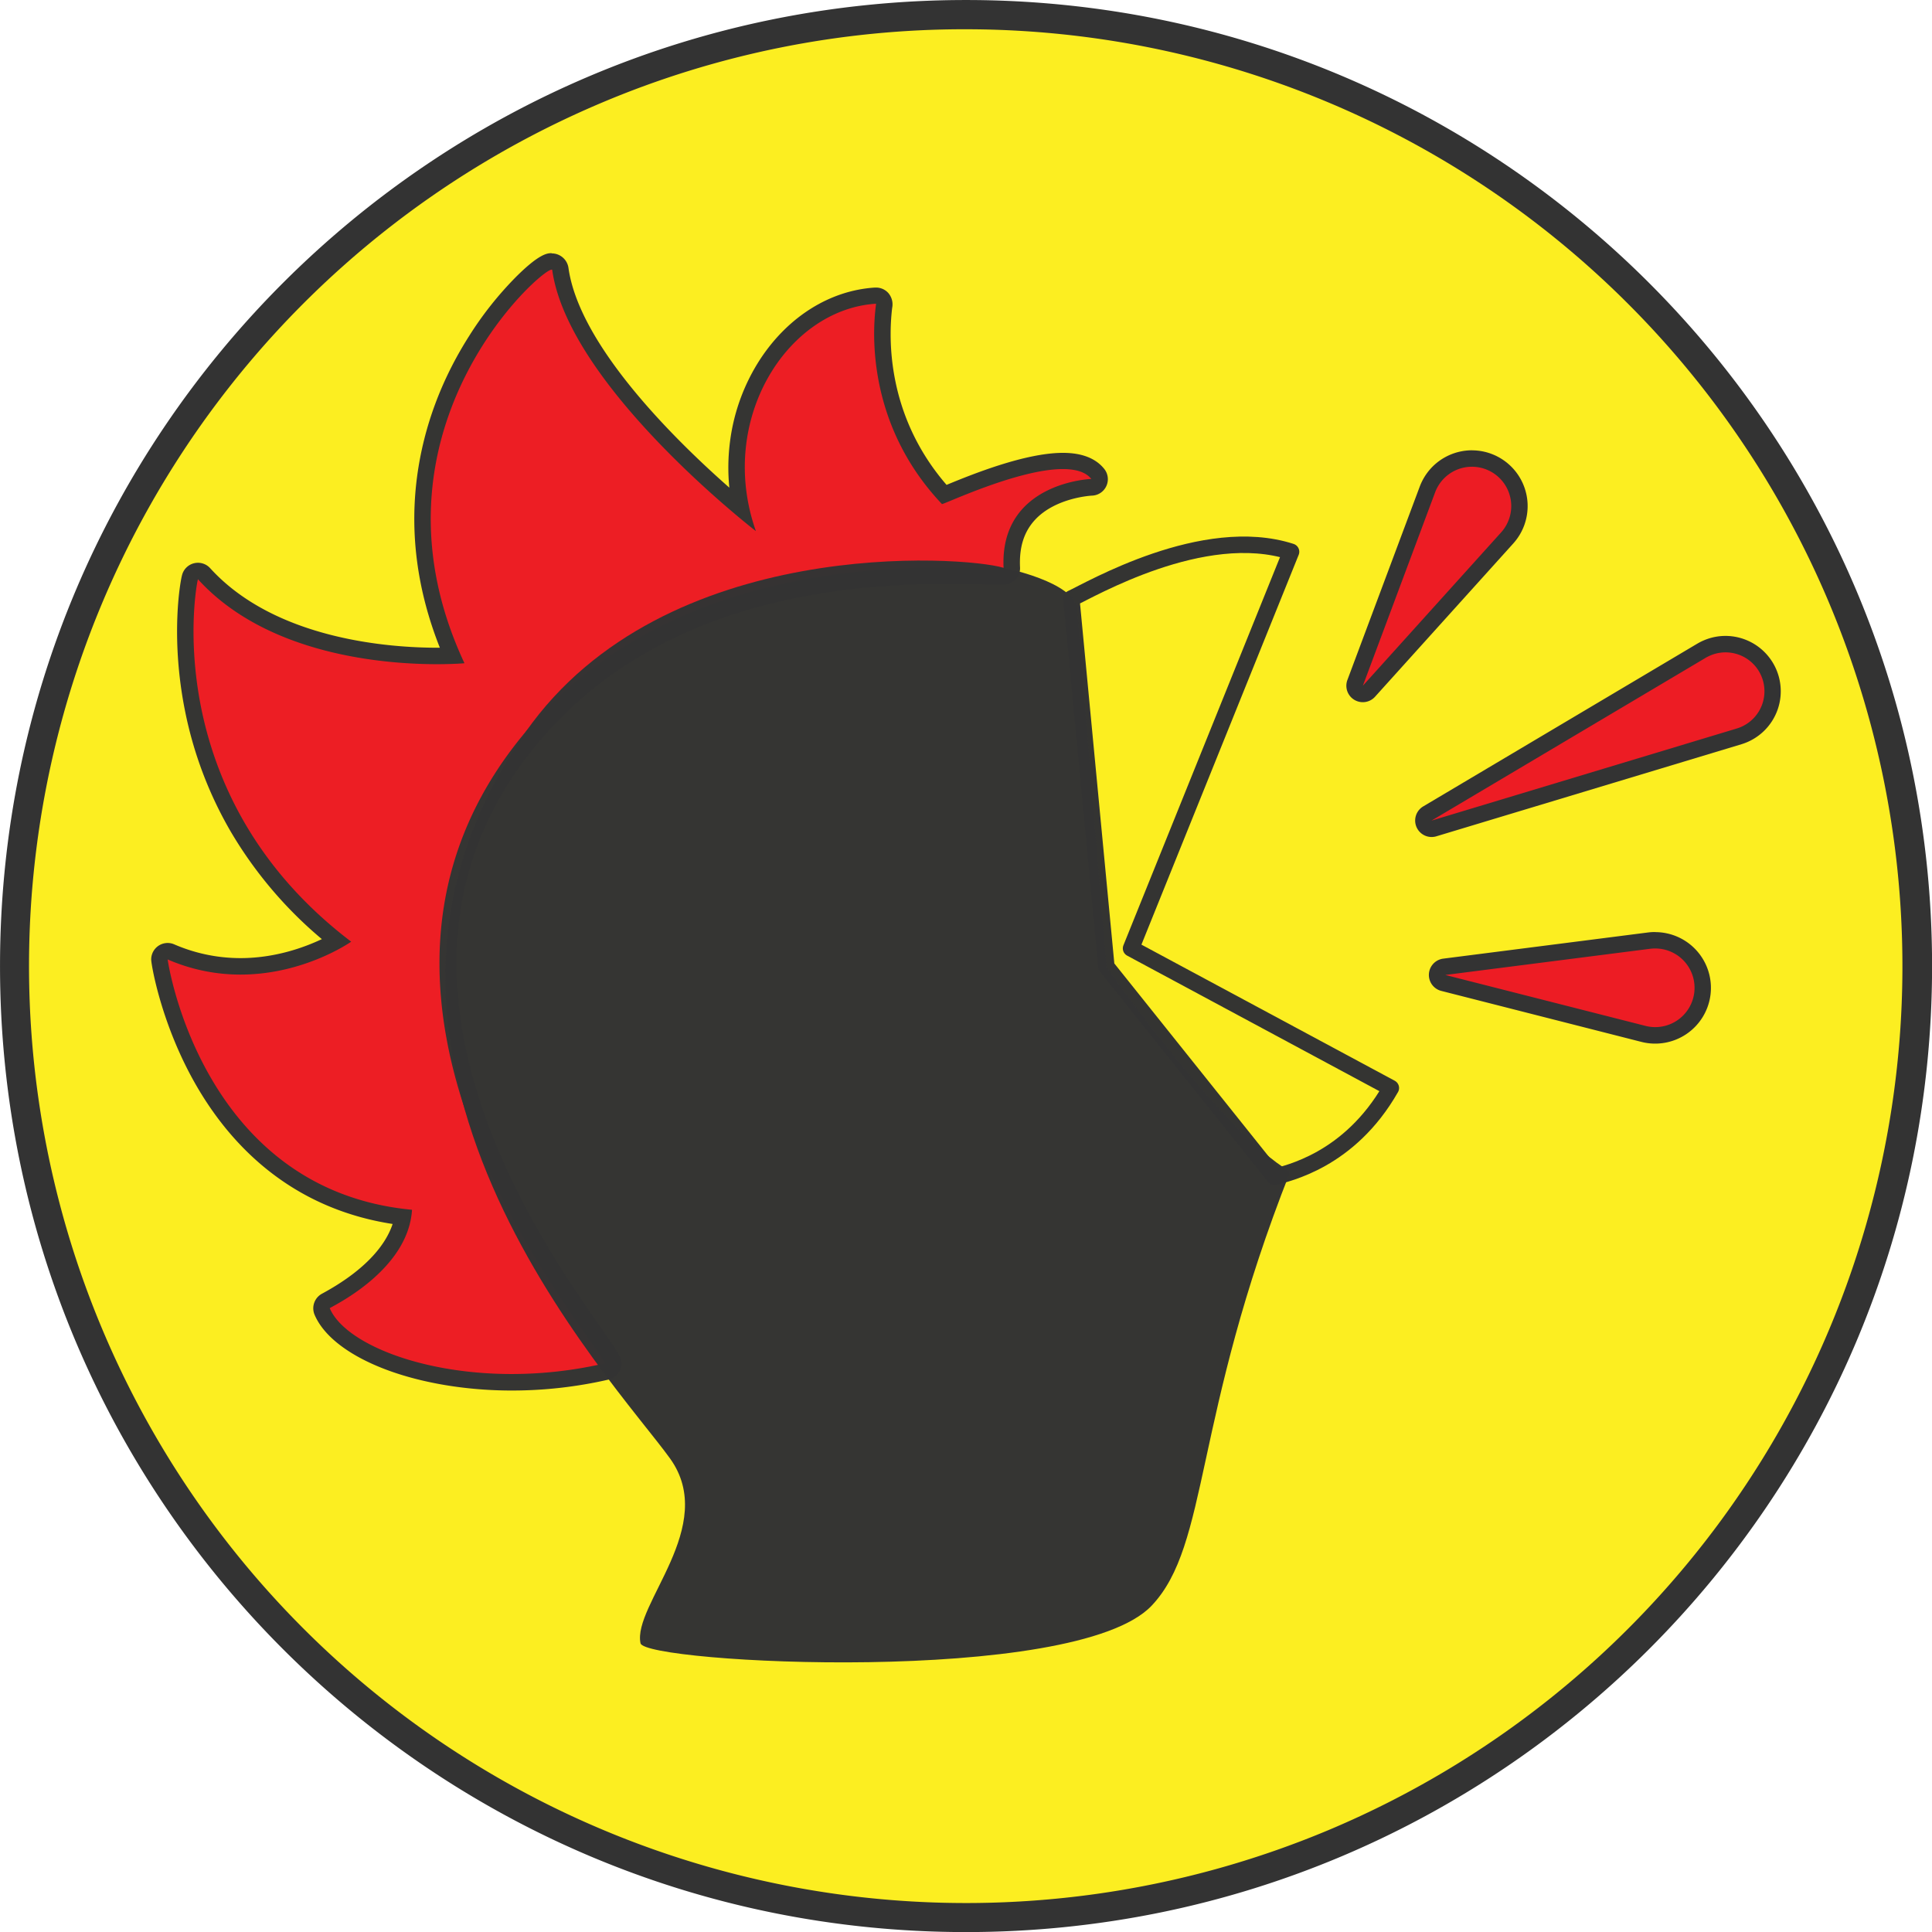 <svg id="Layer_1" data-name="Layer 1" xmlns="http://www.w3.org/2000/svg" viewBox="0 0 1056.97 1056.97"><defs><style>.cls-1,.cls-5{fill:#fcee21;}.cls-2{fill:#333;}.cls-3,.cls-5{opacity:0.99;}.cls-4,.cls-6{fill:#ed1c24;}.cls-5,.cls-6{stroke:#333;stroke-linejoin:round;stroke-width:9px;}.cls-6{stroke-linecap:round;}</style></defs><g id="Head_in_Circle" data-name="Head in Circle"><path class="cls-1" d="M527.48,1048A520.63,520.63,0,0,1,324.89,47.89a520.62,520.62,0,0,1,405.18,959.18A517.16,517.16,0,0,1,527.48,1048Z" transform="translate(1.01 1.01)"/><path class="cls-2" d="M527.48,15A512.63,512.63,0,0,1,727,999.7,512.62,512.62,0,0,1,328,55.26,509.27,509.27,0,0,1,527.48,15m0-16C235.61-1-1,235.61-1,527.48S235.61,1056,527.48,1056,1056,819.35,1056,527.48,819.35-1,527.48-1Z" transform="translate(1.01 1.01)"/><g id="Head"><g class="cls-3"><path class="cls-4" d="M279,755.2c-49.8,0-94.4-16.64-103.75-38.72-1.6-3.79,1.94-5.74,3.46-6.57,23.42-12.88,37.68-28.74,40.67-45-58.66-7.21-91.59-44-109-74.09-18.86-32.56-24.25-65.19-24.16-67.09a4.49,4.49,0,0,1,4.5-4.29,4.44,4.44,0,0,1,1.78.37,95.48,95.48,0,0,0,38.06,7.91c24.08,0,43.67-9,52.66-14C131,471.79,111.58,421.84,104.58,386.8c-7.74-38.69-2.58-69.28-1.58-72.28a4.6,4.6,0,0,1,4.3-3.12,4.54,4.54,0,0,1,3.33,1.47c36.94,40.6,101.48,45,127.52,45,3.18,0,5.93-.07,8.15-.15-14-32.41-18.93-65.13-14.67-97.38C235.1,234,244.49,208.7,259.55,185c15.18-23.84,35-43,41.23-43a4.76,4.76,0,0,1,4.78,4.11c6.93,49,72.44,108.7,98.81,131-5.81-27.69-.71-56.58,14.5-79.56,14.54-22,36.09-35.41,59.1-36.85h.28a4.53,4.53,0,0,1,3.37,1.52c1.37,1.54,1.18,3.11,1,4.62-2.15,17.79-3.12,63,33,102.73l2.08-.86c12.68-5.25,42.37-17.54,62.81-17.54,8.89,0,15.31,2.38,19.1,7.08a4.5,4.5,0,0,1-3.35,7.32c-.21,0-21.74,1-34.41,14.79-6.74,7.35-9.87,17.19-9.29,29.23a4.49,4.49,0,0,1-4.39,4.72c-.67,0-1.41,0-2.21,0-2.56,0-5.78-.07-9.5-.15-5.3-.12-11.9-.26-19.37-.26-101.8,0-178.33,29.94-227.49,89-104.69,125.77-.23,275.33,34.1,324.48,5.23,7.5,8.69,12.45,10.26,15.54a4.51,4.51,0,0,1-3,6.42A231.71,231.71,0,0,1,279,755.2Z" transform="translate(1.01 1.01)"/><path class="cls-2" d="M300.78,146.5a.29.29,0,0,1,.33.24c9,63.77,111.42,142.81,111.42,142.81-21.4-60.69,17-121.35,65.72-124.4h0c.4,0-11.4,59.45,36.08,109.62h0c1.49,0,41.74-19.16,66.12-19.16,6.86,0,12.46,1.51,15.59,5.4,0,0-50.3,1.75-48,48.74-.64,0-1.35,0-2.11,0-6.13,0-16.13-.41-28.87-.41-55.17,0-162,7.77-231,90.61-121.84,146.36,32.21,322,43.8,344.92A227,227,0,0,1,279,750.7c-50.85,0-91.71-17.31-99.6-36-.19-.44,42.89-19.94,45-53.86C108.75,650,90.61,523.9,90.72,523.89h0a99.76,99.76,0,0,0,39.84,8.28c35.05,0,60.56-18,60.56-18C83.5,432.39,106.85,315.9,107.3,315.9h0c37.69,41.43,101.9,46.46,130.85,46.46,9.28,0,14.94-.52,14.94-.52C194.3,236,294.27,146.5,300.78,146.5m0-9c-2.13,0-6.57,0-19.85,13.34a189.33,189.33,0,0,0-25.17,31.79c-15.42,24.21-25,50.16-28.59,77.12-4.1,31,.09,62.44,12.46,93.6h-1.48c-25.44,0-88.46-4.24-124.19-43.52a9,9,0,0,0-15.22,3.25c-1.11,3.29-6.62,34.36,1.43,74.6a214.94,214.94,0,0,0,25.13,66.4,226.87,226.87,0,0,0,49.77,58.69c-9.9,4.68-25.8,10.39-44.51,10.39a91.11,91.11,0,0,1-36.28-7.54,8.94,8.94,0,0,0-3.56-.74c-.31,0-.62,0-.93.05a9,9,0,0,0-8.08,9c0,2.7,5.5,35.84,24.82,69.18,11.64,20.08,26.1,36.61,43,49.11,18.66,13.83,40.25,22.69,64.26,26.39C209.36,682,196.46,695,176.52,706l-1.29.71a9.07,9.07,0,0,0-4.14,11.55c4.93,11.66,18.71,22.28,38.79,29.9,19.67,7.46,44.21,11.57,69.1,11.57a236,236,0,0,0,53-6,9,9,0,0,0,6-12.83c-1.71-3.38-5.24-8.43-10.58-16.08-33.84-48.46-136.82-195.9-34.33-319,48.26-58,123.63-87.36,224-87.36,7.42,0,14,.14,19.27.26,3.75.08,7,.15,9.6.15.83,0,1.61,0,2.31,0a9,9,0,0,0,8.79-9.43c-.53-11,2.13-19.48,8.14-26,11.3-12.28,31-13.3,31.21-13.3a9,9,0,0,0,6.7-14.64c-4.68-5.82-12.28-8.76-22.6-8.76-20.86,0-50.27,12-63.65,17.52-32.72-37.8-31.79-80-29.76-96.81a9.55,9.55,0,0,0-2.09-8.14,9,9,0,0,0-6.74-3l-.56,0c-24.44,1.53-47.24,15.69-62.58,38.86a107.45,107.45,0,0,0-16.7,45.11,111,111,0,0,0-.41,25.5c-29.54-26-82-77.57-88-120.16a9.24,9.24,0,0,0-9.24-8Z" transform="translate(1.01 1.01)"/></g><path id="Beak" class="cls-5" d="M585.08,326.46c10.1-4.64,72.3-41.12,120.23-25.62l-87.54,217,142.14,76.38c-22.79,40-57,46.63-63.64,48.68l-92-115.06Z" transform="translate(1.01 1.01)"/><g id="Head-2" data-name="Head" class="cls-3"><path class="cls-2" d="M349.41,898c-4.45-20.88,42.69-64,16.22-101C335.07,754.33,163.26,574.9,286.7,399.23c75.91-108,240-96,261-89.68,0,0,39.45,7.67,40.64,22.86,5.21,66.32,16,195.45,16,195.45S666.89,617.77,704.85,640C651.33,775.26,660.8,844,629,877.47,587.09,921.5,351.73,908.92,349.41,898Z" transform="translate(1.01 1.01)"/></g><g id="Noise"><line class="cls-6" x1="941.61" y1="379.22" x2="783.13" y2="448.95"/><path class="cls-4" d="M782.12,452.44a4.5,4.5,0,0,1-2.3-8.37l150-89.06a27,27,0,0,1,5.72-2.52,25.78,25.78,0,0,1,14.9,49.36l-167,50.4A4.5,4.5,0,0,1,782.12,452.44Z" transform="translate(1.01 1.01)"/><path class="cls-2" d="M943,355.89a21.28,21.28,0,0,1,6.14,41.66l-167,50.39,150-89.07a22.74,22.74,0,0,1,4.72-2.07,21.23,21.23,0,0,1,6.16-.91m0-9a30.31,30.31,0,0,0-8.76,1.29,31.48,31.48,0,0,0-6.67,2.93l0,0-150,89.07a9,9,0,0,0,7.19,16.35l167-50.4A30.28,30.28,0,0,0,943,346.89Z" transform="translate(1.01 1.01)"/><line class="cls-6" x1="901.47" y1="540.15" x2="790.72" y2="533.38"/><path class="cls-4" d="M904.49,565.4a25.85,25.85,0,0,1-6.42-.81L788.6,536.74a4.5,4.5,0,0,1,.54-8.83l112-14.32a27.76,27.76,0,0,1,3.28-.2,26,26,0,0,1,0,52Z" transform="translate(1.01 1.01)"/><path class="cls-2" d="M904.46,517.89a21.51,21.51,0,1,1-5.28,42.34L789.71,532.38l112-14.32a22.15,22.15,0,0,1,2.71-.17m0-9a30.49,30.49,0,0,0-3.82.24L788.57,523.45a9,9,0,0,0-1.08,17.65L897,569a30.5,30.5,0,1,0,7.5-60.06Z" transform="translate(1.01 1.01)"/><line class="cls-6" x1="803.15" y1="280.29" x2="745.56" y2="375.14"/><path class="cls-4" d="M744.56,378.63a4.49,4.49,0,0,1-4.22-6.07l39.53-105.81a26.67,26.67,0,0,1,5-8.32,26,26,0,0,1,38.62,34.83L747.9,377.15A4.5,4.5,0,0,1,744.56,378.63Z" transform="translate(1.01 1.01)"/><path class="cls-2" d="M804.24,254.34a21.51,21.51,0,0,1,16,35.91l-75.64,83.88,39.53-105.81a21.77,21.77,0,0,1,4.17-6.87,21.46,21.46,0,0,1,16-7.11m0-9a30.56,30.56,0,0,0-22.66,10.08,30.94,30.94,0,0,0-5.91,9.73L736.13,371a9,9,0,0,0,15.11,9.18l75.65-83.88a30.51,30.51,0,0,0-22.65-50.94Z" transform="translate(1.01 1.01)"/></g></g></g></svg>